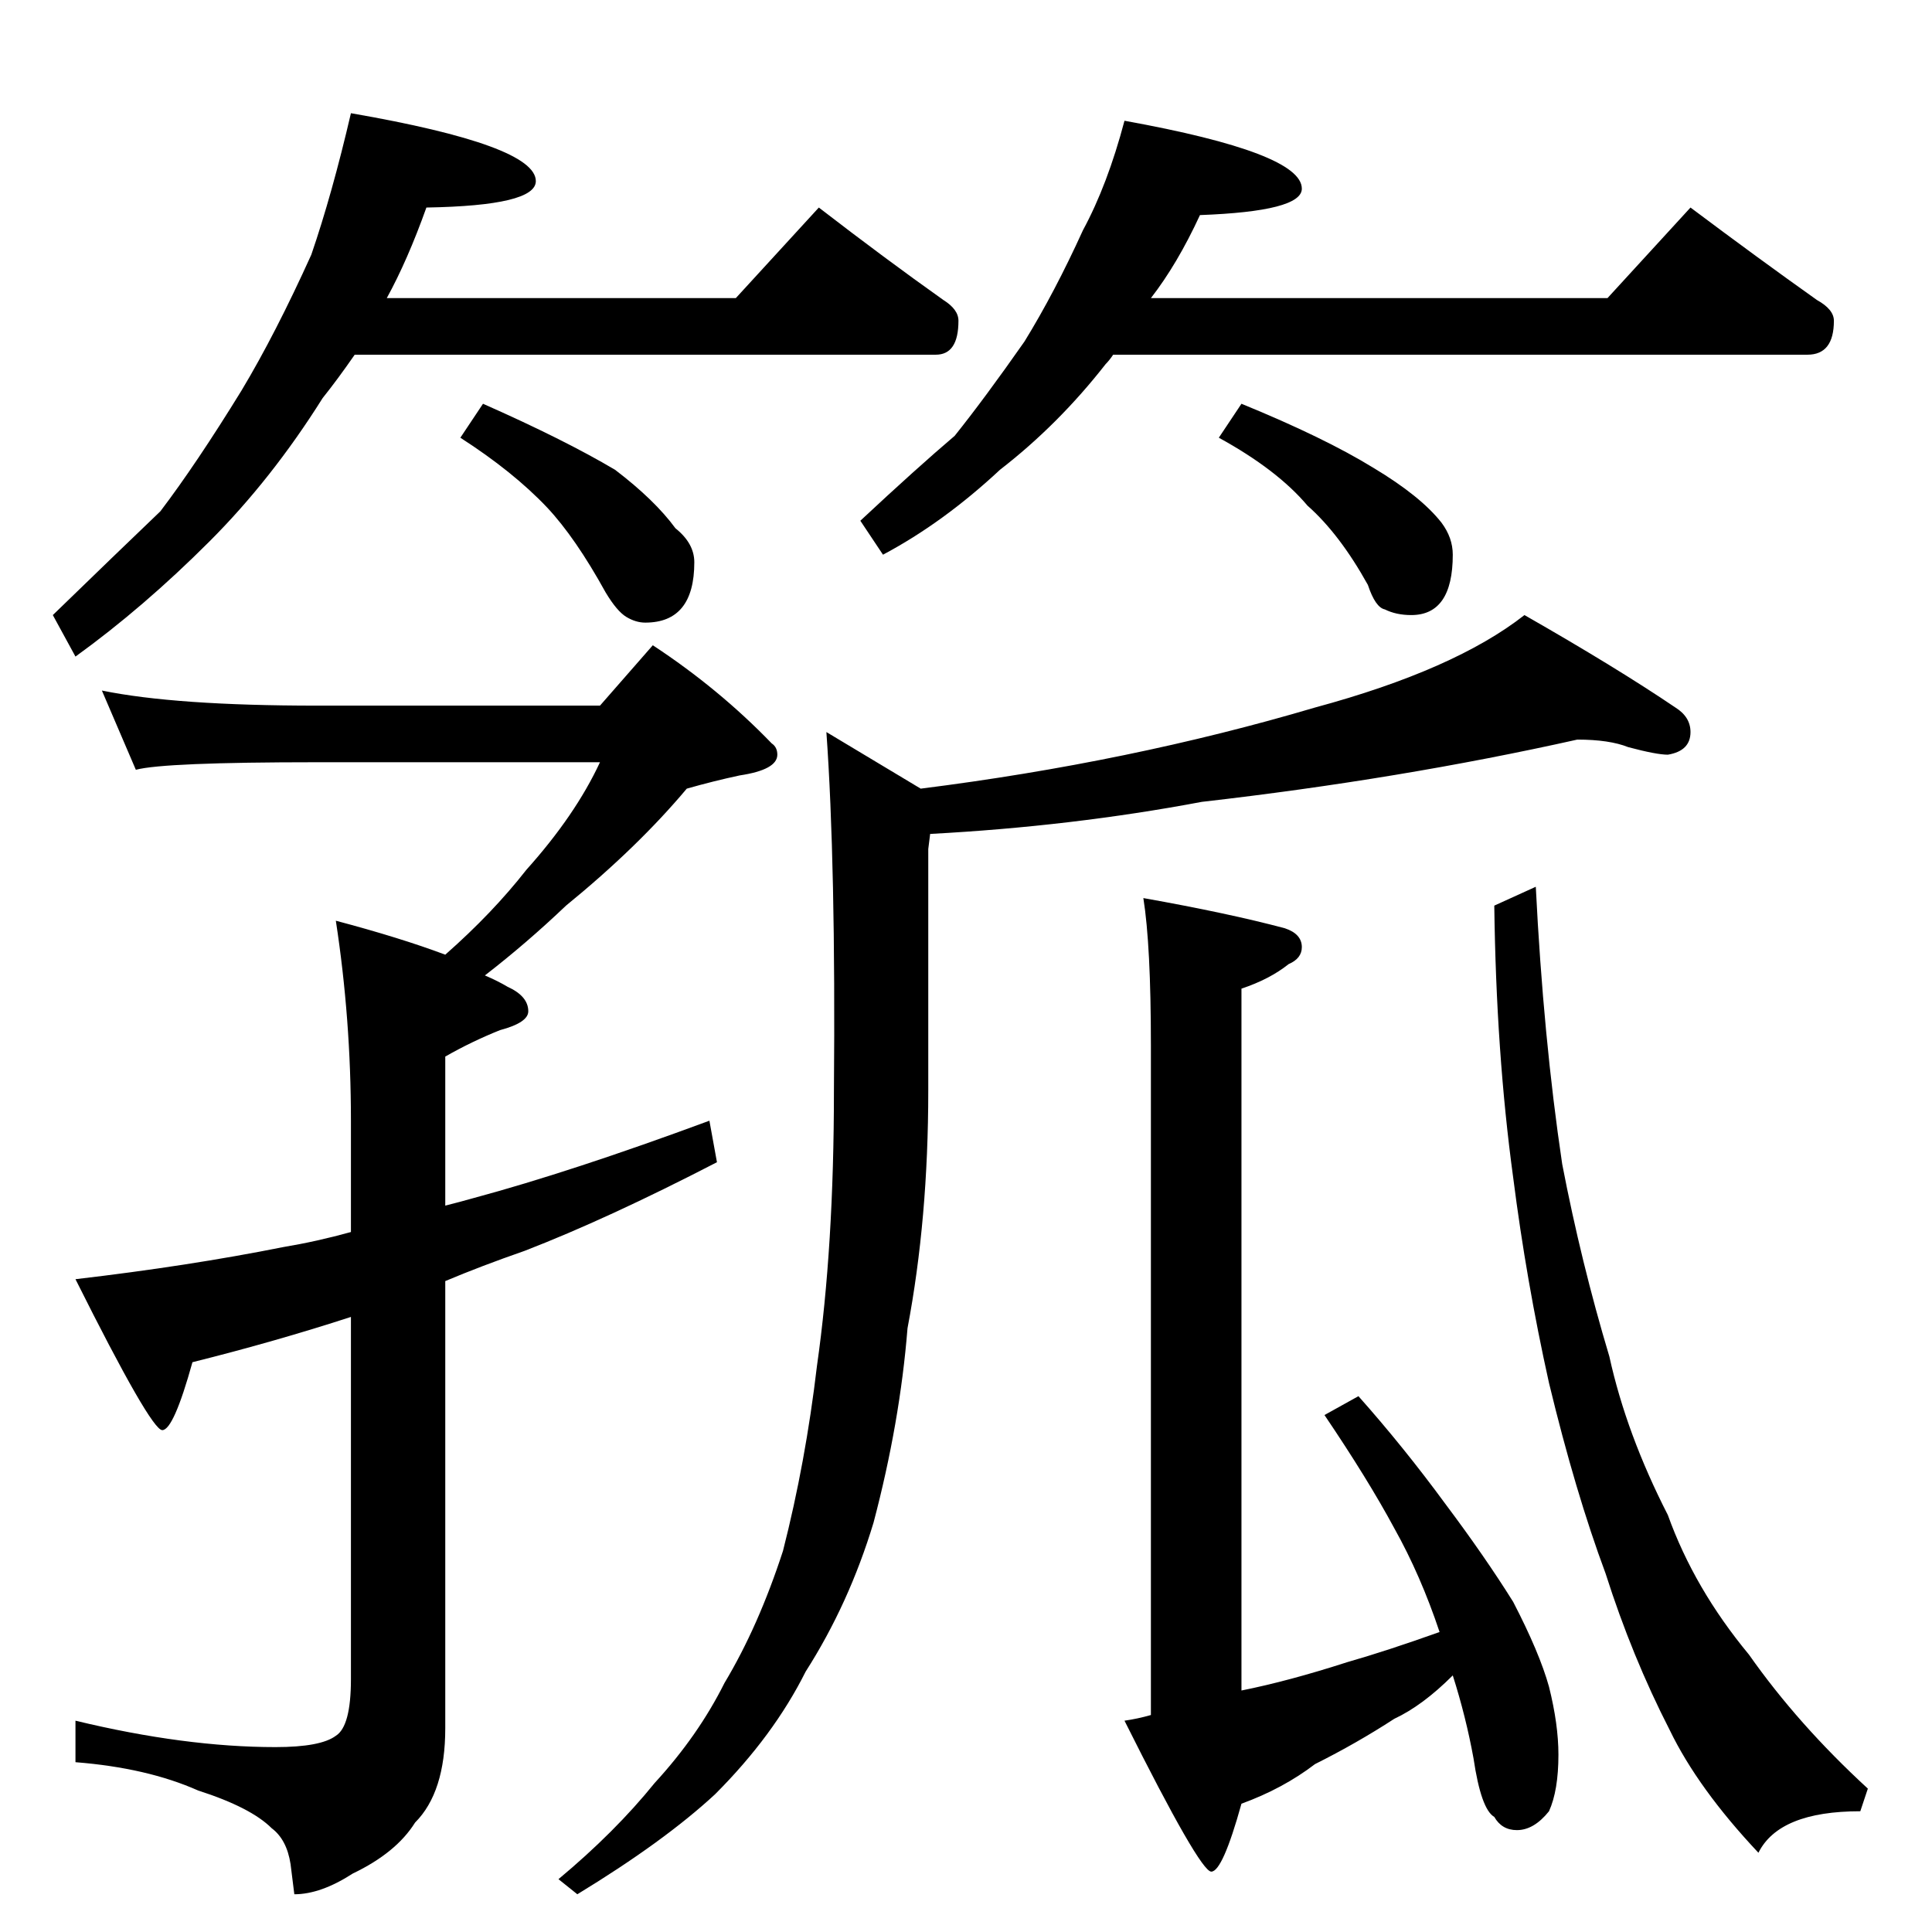 <?xml version="1.0" standalone="no"?>
<!DOCTYPE svg PUBLIC "-//W3C//DTD SVG 1.1//EN" "http://www.w3.org/Graphics/SVG/1.1/DTD/svg11.dtd" >
<svg xmlns="http://www.w3.org/2000/svg" xmlns:xlink="http://www.w3.org/1999/xlink" version="1.1" viewBox="0 -204 1024 1024">
  <g transform="matrix(1 0 0 -1 0 820)">
   <path fill="currentColor"
d="M186 964q98 -17 98 -36q0 -13 -58 -14q-10 -28 -21 -48h185l44 48q35 -27 66 -49q8 -5 8 -11q0 -18 -12 -18h-308q-9 -13 -17 -23q-27 -43 -60 -76q-35 -35 -71 -61l-12 22q34 33 57 55q19 25 43 64q18 30 37 72q11 32 21 75zM256 810q43 -19 70 -35q21 -16 32 -31
q10 -8 10 -18q0 -32 -26 -32q-5 0 -10 3t-11 13q-16 29 -31 45q-18 19 -46 37zM596 960q94 -17 94 -36q0 -12 -54 -14q-12 -26 -26 -44h242l44 48q36 -27 67 -49q9 -5 9 -11q0 -18 -14 -18h-368q-2 -3 -4 -5q-25 -32 -56 -56q-30 -28 -62 -45l-12 18q30 28 50 45
q16 20 37 50q16 26 31 59q13 24 22 58zM658 810q44 -18 70 -34q25 -15 36 -29q6 -8 6 -17q0 -32 -22 -32q-8 0 -14 3q-5 1 -9 13q-15 27 -32 42q-16 19 -47 36zM54 658q39 -8 114 -8h150l28 32q35 -23 63 -52q3 -2 3 -6q0 -8 -20 -11q-14 -3 -28 -7q-26 -31 -64 -62
q-21 -20 -43 -37q7 -3 12 -6q11 -5 11 -13q0 -6 -15 -10q-15 -6 -29 -14v-79q8 2 15 4q52 14 125 41l4 -22q-58 -30 -102 -47q-23 -8 -42 -16v-237q0 -34 -16 -50q-10 -16 -33 -27q-17 -11 -31 -11l-2 16q-2 13 -10 19q-11 11 -39 20q-27 12 -65 15v22q58 -14 106 -14
q24 0 32 6q8 5 8 30v192q-40 -13 -84 -24q-10 -36 -16 -36t-46 80q60 7 110 17q18 3 36 8v59q0 54 -8 106q34 -9 58 -18q25 22 43 45q26 29 39 57h-150q-81 0 -96 -4zM836 632q-94 -21 -199 -33q-69 -13 -144 -17l-1 -8v-128q0 -68 -11 -126q-4 -50 -18 -103
q-13 -43 -36 -79q-17 -34 -48 -65q-27 -25 -73 -53l-10 8q30 25 51 51q23 25 37 53q18 30 31 70q12 47 18 98q9 63 9 146q1 120 -4 190l50 -30q111 14 209 43q74 20 111 49q49 -28 80 -49q8 -5 8 -13q0 -10 -12 -12q-6 0 -21 4q-10 4 -27 4zM763 159q-10 30 -24 55
q-14 26 -37 60l18 10q24 -27 46 -57q21 -28 36 -52q14 -27 19 -45q5 -20 5 -36q0 -19 -5 -30q-8 -10 -17 -10q-8 0 -12 7q-7 4 -11 31q-4 22 -11 44q-16 -16 -31 -23q-20 -13 -42 -24q-17 -13 -39 -21q-10 -36 -16 -36t-46 80q7 1 14 3v355q0 53 -4 78q45 -8 75 -16
q9 -3 9 -10q0 -6 -7 -9q-10 -8 -25 -13v-372q25 5 56 15q21 6 49 16zM814 554q4 -80 14 -147q10 -52 25 -102q9 -41 31 -84q14 -39 43 -74q26 -37 63 -71l-4 -12q-43 0 -54 -22q-32 34 -47 65q-20 39 -34 83q-16 43 -30 101q-12 54 -19 109q-9 66 -10 144z" />
  </g>

</svg>
